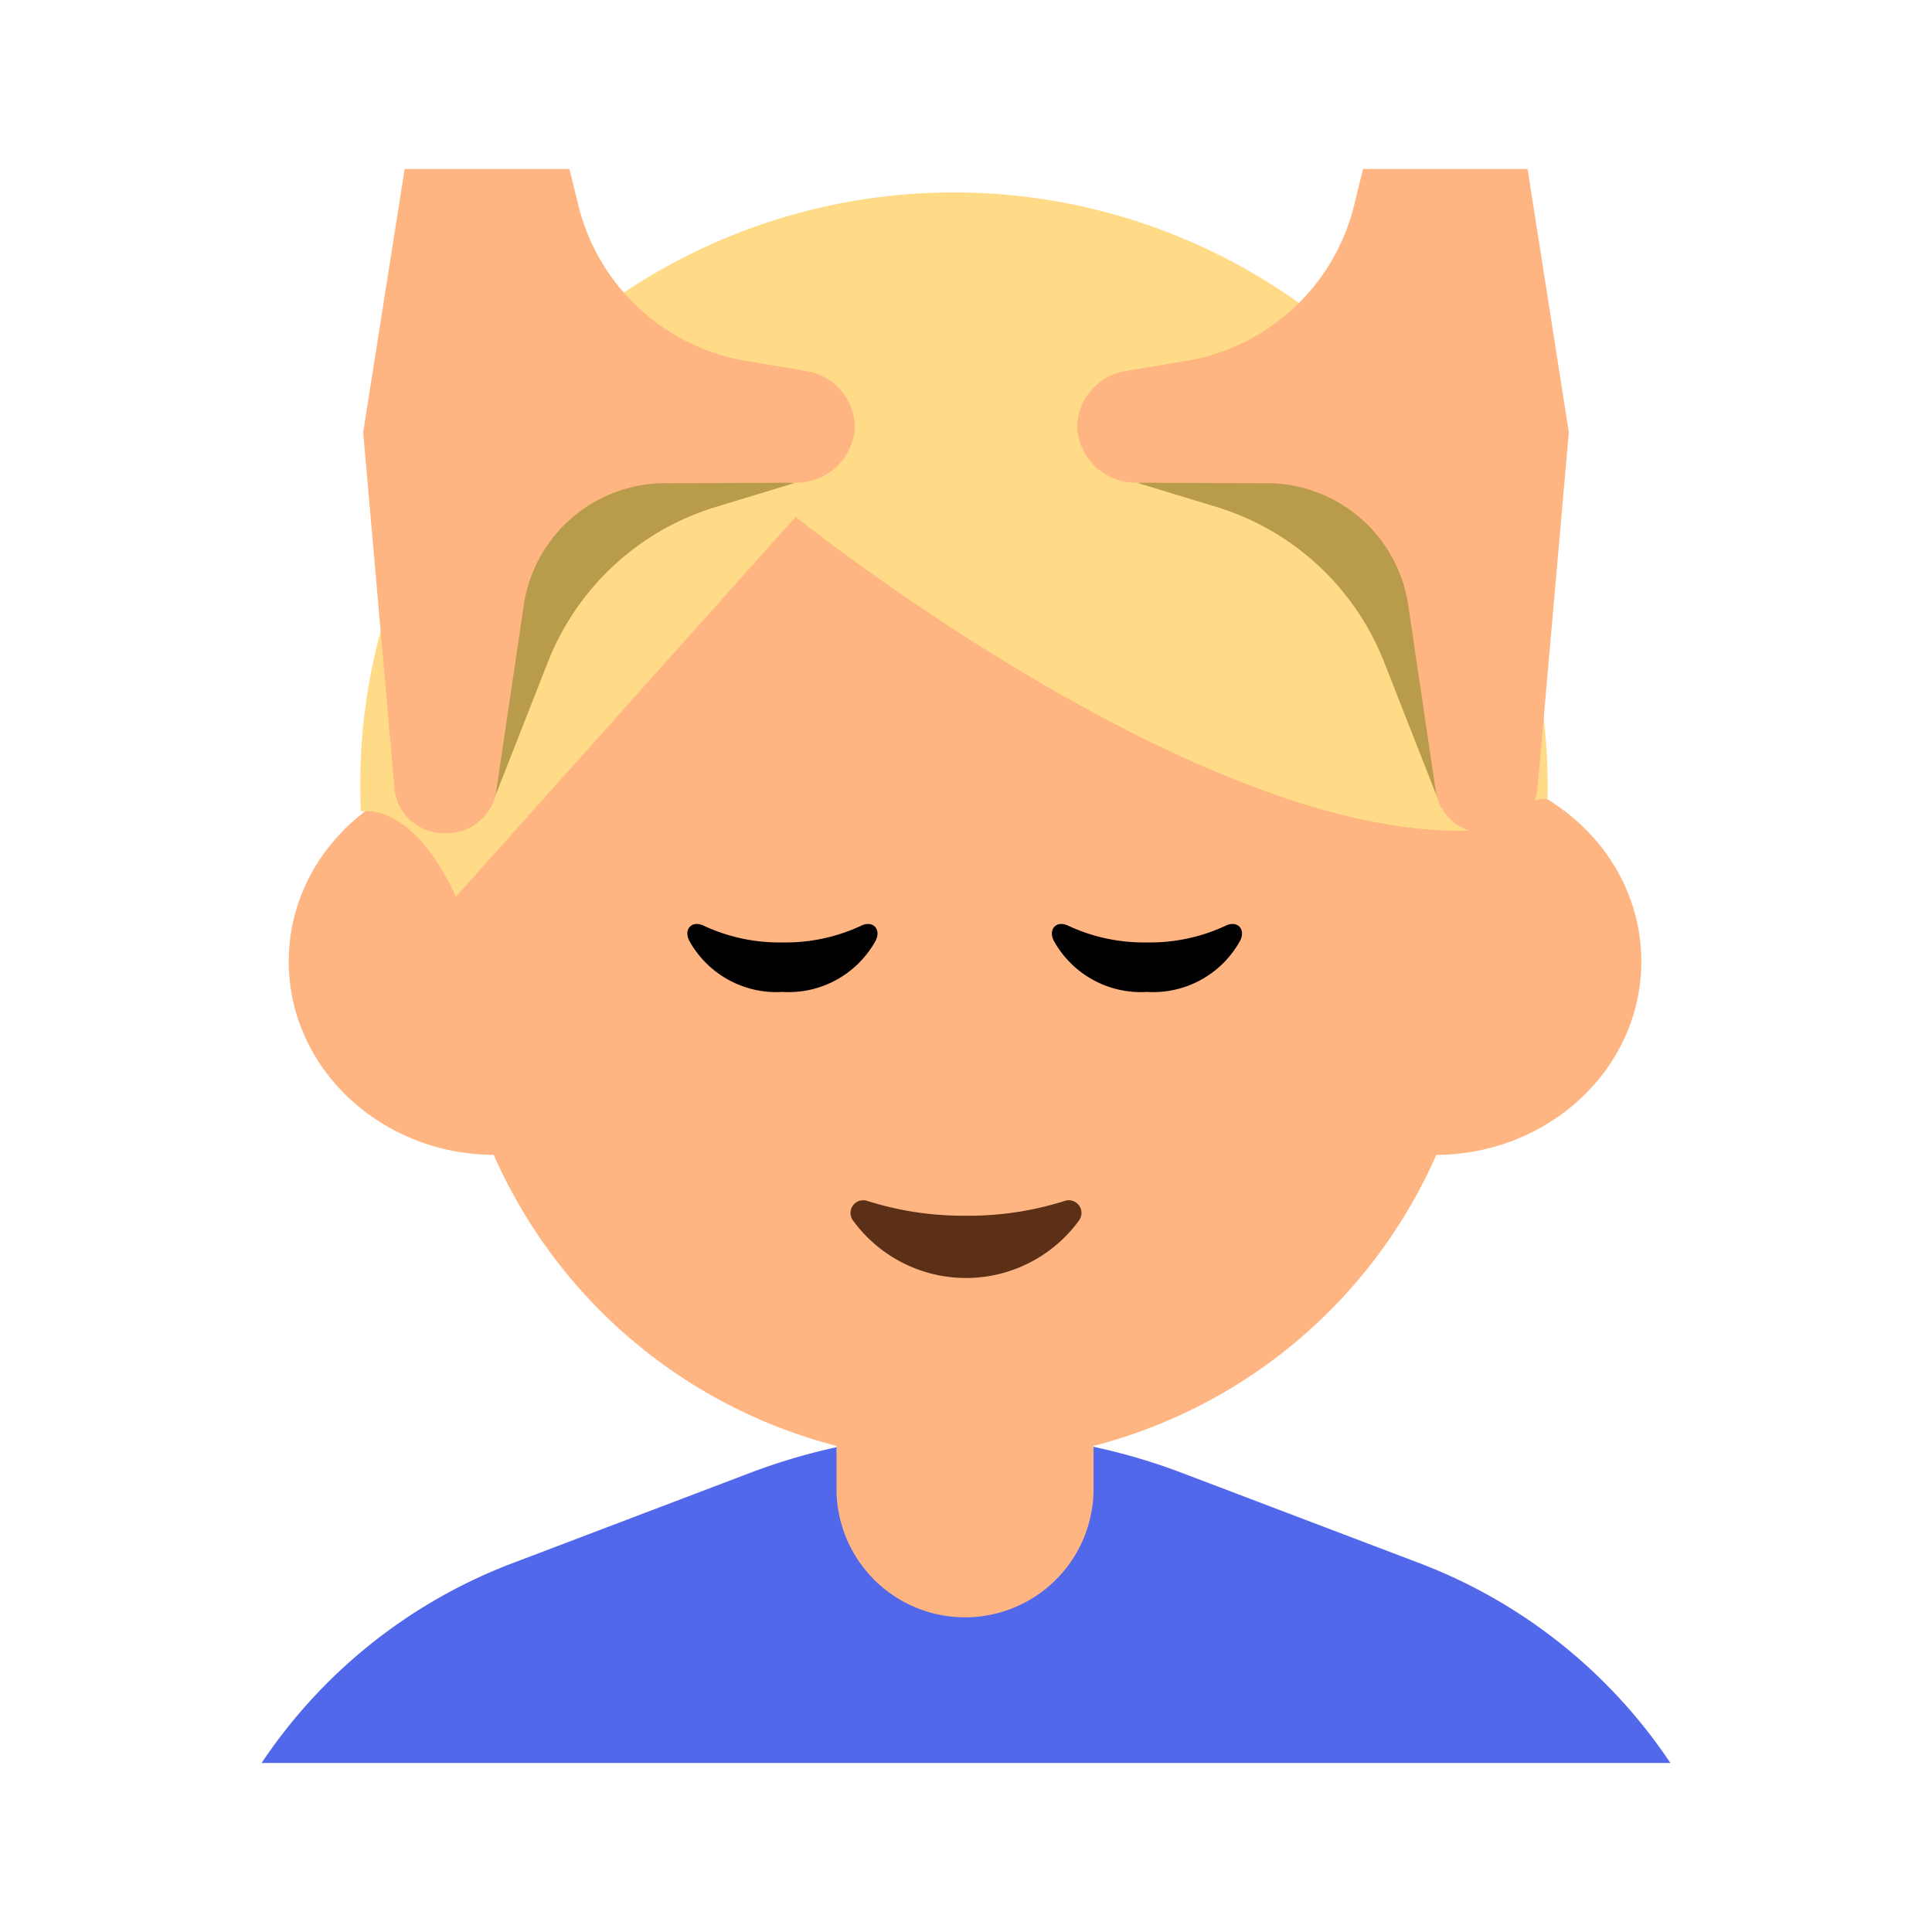 <svg id="Layer_1" data-name="Layer 1" xmlns="http://www.w3.org/2000/svg" viewBox="0 0 40 40"><defs><style>.cls-1{fill:#5268ea;}.cls-2{fill:#ffb582;}.cls-3{fill:#ffdb87;}.cls-4{fill:#5c2f17;}.cls-5{fill:#b89b4b;}.cls-6{fill:none;}</style></defs><path class="cls-1" d="M29.4,32.368l-4.931-1.874a12.592,12.592,0,0,0-8.938,0L10.6,32.368A10.89,10.89,0,0,0,5.417,36.5H34.583A10.9,10.9,0,0,0,29.4,32.368Z"/><circle class="cls-2" cx="19.98" cy="19.608" r="10.665"/><ellipse class="cls-2" cx="10.247" cy="19.907" rx="4.269" ry="4.004"/><ellipse class="cls-2" cx="29.713" cy="19.907" rx="4.269" ry="4.004"/><path class="cls-3" d="M32.04,16.55A12.294,12.294,0,0,0,7.514,15.075,12.554,12.554,0,0,0,7.47,16.8s1.042-.248,1.969,1.765L16.474,10.7s8.541,6.859,14.177,6.484a1.307,1.307,0,0,0,.409-.111C31.436,16.858,31.752,16.466,32.04,16.55Z"/><path class="cls-4" d="M20,25.17a6.573,6.573,0,0,1-2.049-.308.263.263,0,0,0-.286.413,2.894,2.894,0,0,0,4.67,0,.263.263,0,0,0-.286-.413A6.568,6.568,0,0,1,20,25.17Z"/><path d="M16.2,19.512a3.7,3.7,0,0,1-1.647-.354c-.226-.1-.4.075-.286.313A2.062,2.062,0,0,0,16.2,20.537a2.059,2.059,0,0,0,1.932-1.066c.113-.238-.06-.412-.285-.313A3.7,3.7,0,0,1,16.2,19.512Z"/><path d="M23.747,19.512a3.7,3.7,0,0,1-1.647-.354c-.226-.1-.4.075-.286.313a2.061,2.061,0,0,0,1.933,1.066,2.059,2.059,0,0,0,1.932-1.066c.113-.238-.06-.412-.286-.313A3.7,3.7,0,0,1,23.747,19.512Z"/><path class="cls-2" d="M17.318,28.163h5.323a0,0,0,0,1,0,0v2.661a2.661,2.661,0,0,1-2.661,2.661h0a2.661,2.661,0,0,1-2.661-2.661V28.163A0,0,0,0,1,17.318,28.163Z"/><path class="cls-5" d="M10.163,16.714l1.18-3.007A5.435,5.435,0,0,1,14.806,10.5l1.643-.5L8.93,8.349Z"/><path class="cls-2" d="M7.519,8.951l.651,7.4a1.027,1.027,0,0,0,1.053.9h0a1.034,1.034,0,0,0,1.047-.845l.581-3.922a2.963,2.963,0,0,1,3-2.479l2.594-.011A1.217,1.217,0,0,0,17.7,8.826h0a1.2,1.2,0,0,0-1.036-1.149L15.54,7.488A4.318,4.318,0,0,1,12,4.352l-.21-.852H8.378Z"/><path class="cls-5" d="M29.837,16.714l-1.18-3.007A5.435,5.435,0,0,0,25.2,10.5l-1.644-.5L31.07,8.349Z"/><path class="cls-2" d="M32.481,8.951l-.651,7.4a1.027,1.027,0,0,1-1.053.9h0a1.034,1.034,0,0,1-1.047-.845l-.581-3.922a2.963,2.963,0,0,0-3-2.479l-2.594-.011A1.217,1.217,0,0,1,22.3,8.826h0a1.2,1.2,0,0,1,1.037-1.149l1.128-.189a4.318,4.318,0,0,0,3.545-3.136l.21-.852h3.407Z"/><rect class="cls-6" width="40" height="40"/></svg>